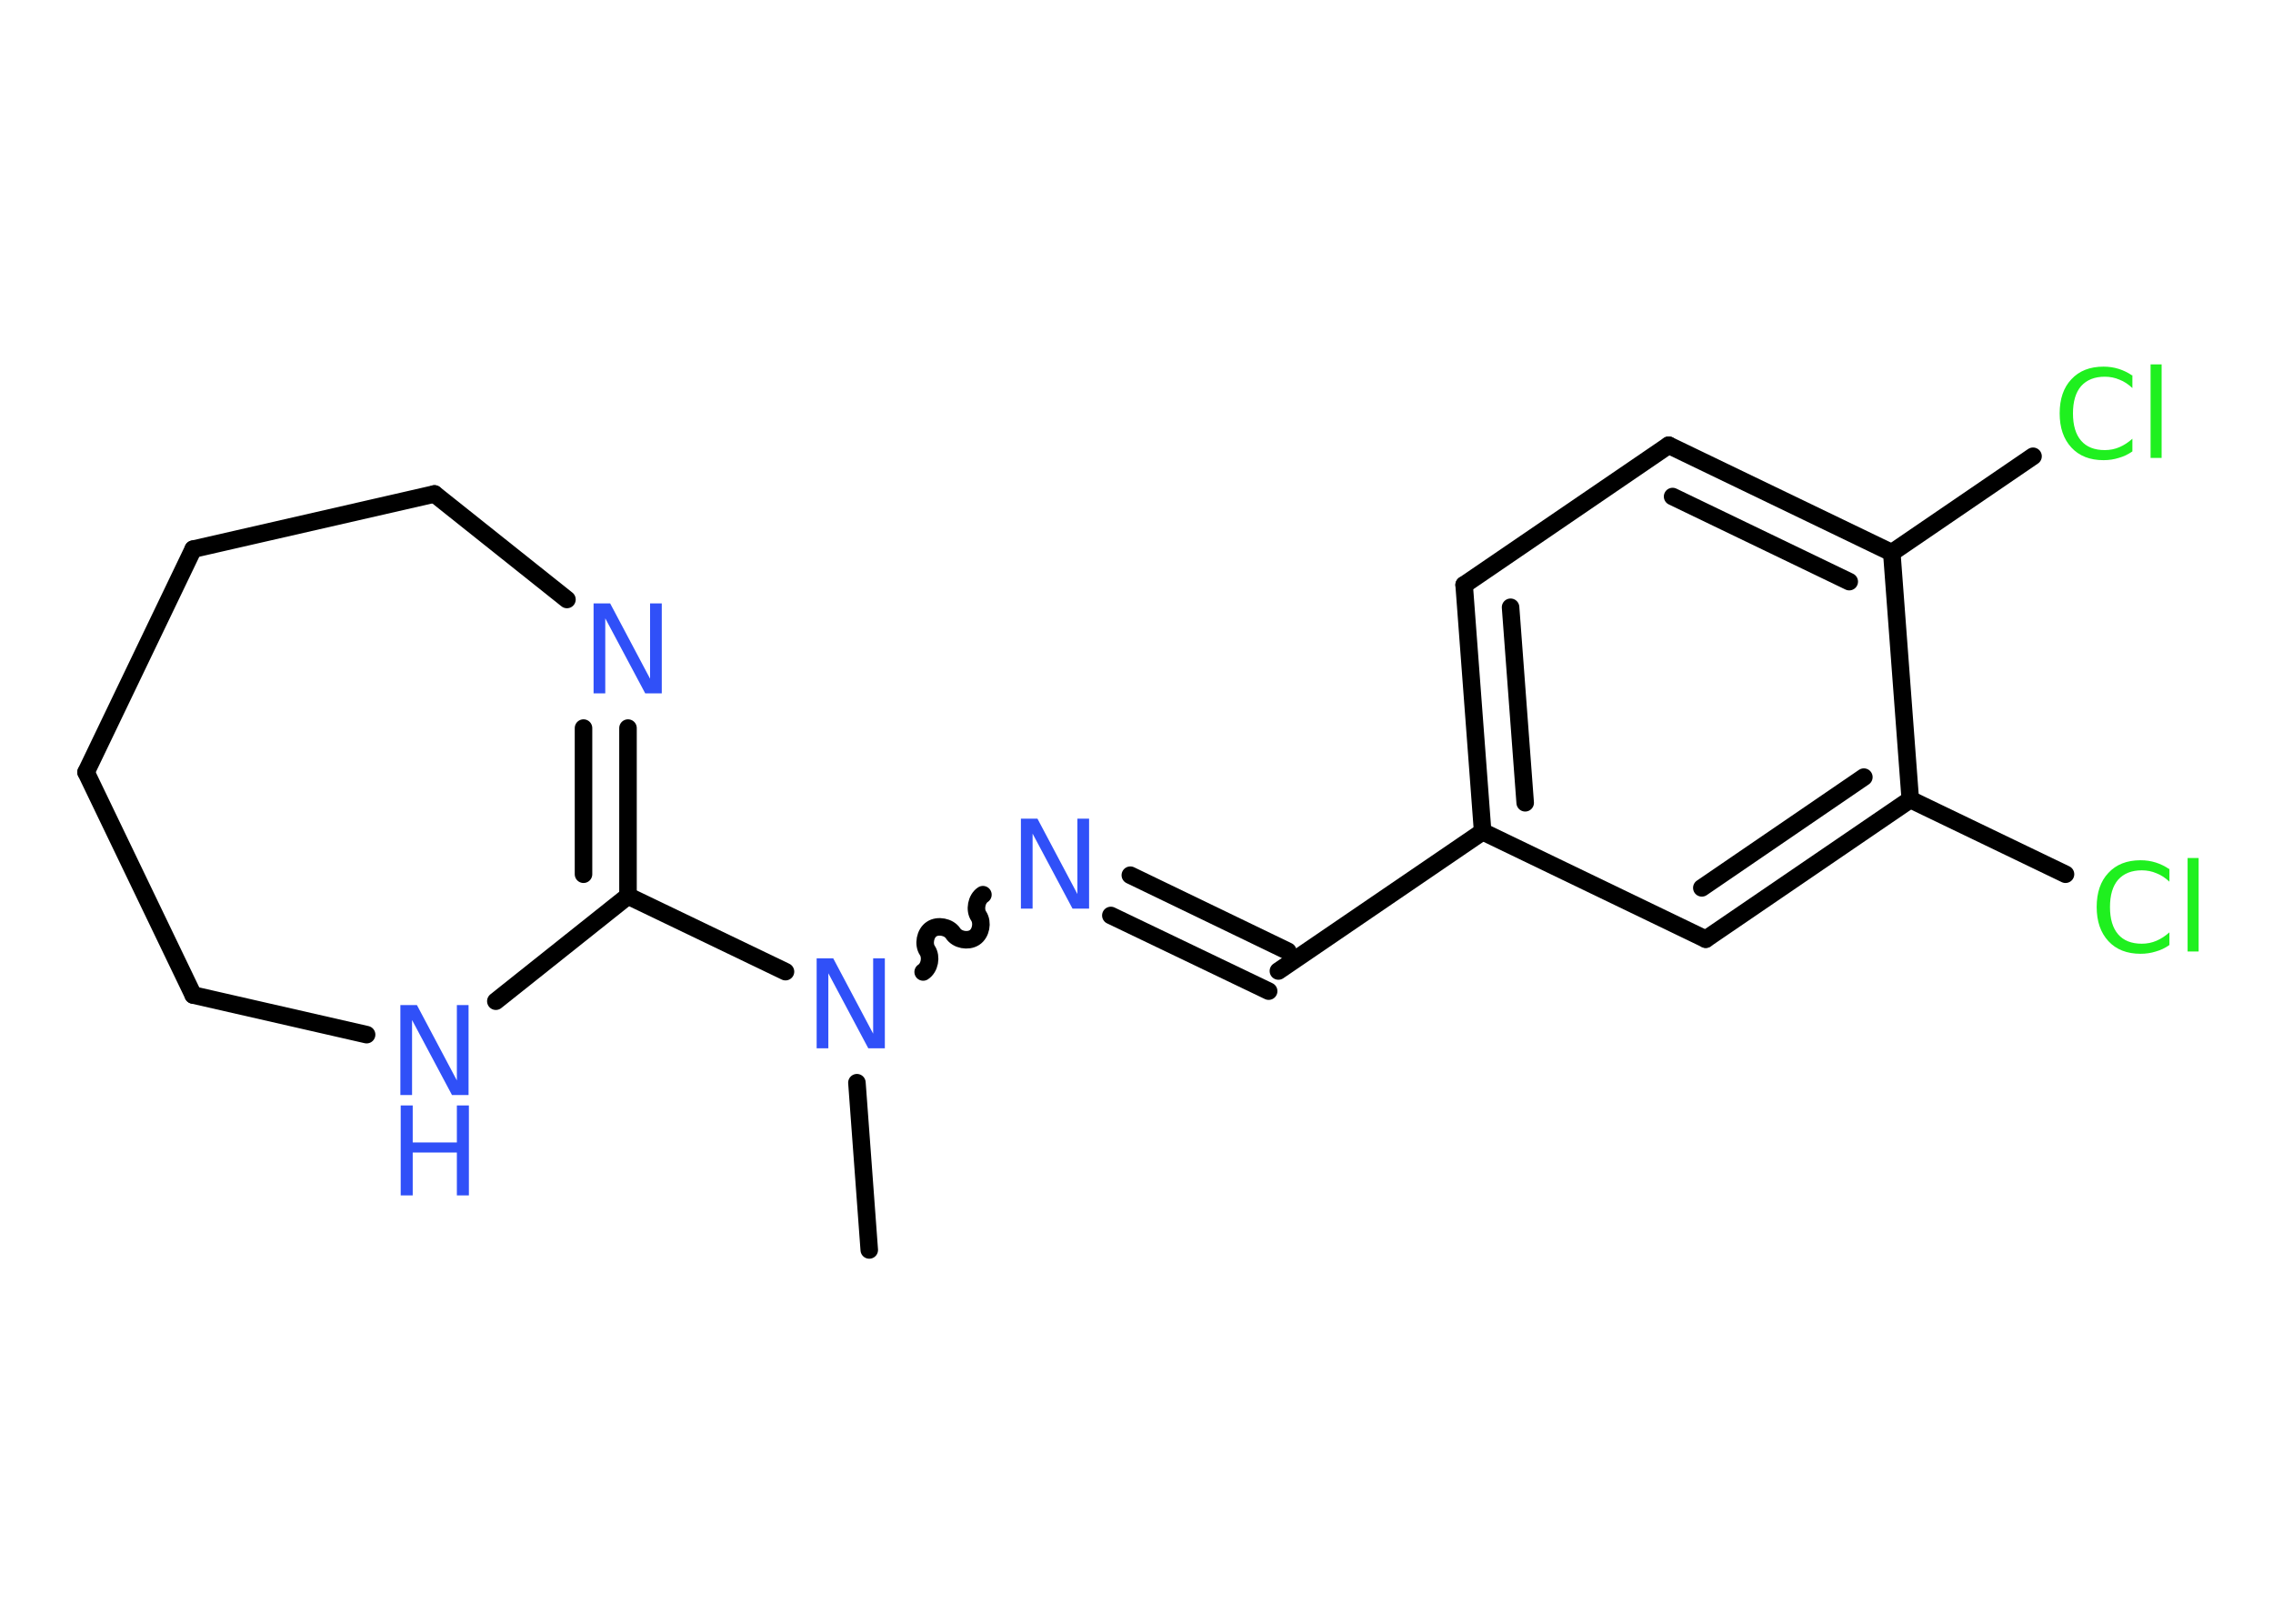 <?xml version='1.0' encoding='UTF-8'?>
<!DOCTYPE svg PUBLIC "-//W3C//DTD SVG 1.1//EN" "http://www.w3.org/Graphics/SVG/1.1/DTD/svg11.dtd">
<svg version='1.2' xmlns='http://www.w3.org/2000/svg' xmlns:xlink='http://www.w3.org/1999/xlink' width='70.0mm' height='50.0mm' viewBox='0 0 70.0 50.0'>
  <desc>Generated by the Chemistry Development Kit (http://github.com/cdk)</desc>
  <g stroke-linecap='round' stroke-linejoin='round' stroke='#000000' stroke-width='.54' fill='#3050F8'>
    <rect x='.0' y='.0' width='70.0' height='50.0' fill='#FFFFFF' stroke='none'/>
    <g id='mol1' class='mol'>
      <line id='mol1bnd1' class='bond' x1='26.77' y1='38.49' x2='26.39' y2='33.34'/>
      <path id='mol1bnd2' class='bond' d='M30.27 27.55c-.2 .13 -.26 .47 -.13 .66c.13 .2 .07 .53 -.13 .66c-.2 .13 -.53 .07 -.66 -.13c-.13 -.2 -.47 -.26 -.66 -.13c-.2 .13 -.26 .47 -.13 .66c.13 .2 .07 .53 -.13 .66' fill='none' stroke='#000000' stroke-width='.54'/>
      <g id='mol1bnd3' class='bond'>
        <line x1='34.81' y1='26.95' x2='39.66' y2='29.29'/>
        <line x1='34.21' y1='28.19' x2='39.07' y2='30.52'/>
      </g>
      <line id='mol1bnd4' class='bond' x1='39.37' y1='29.9' x2='45.66' y2='25.61'/>
      <g id='mol1bnd5' class='bond'>
        <line x1='45.09' y1='18.01' x2='45.66' y2='25.61'/>
        <line x1='46.52' y1='18.7' x2='46.97' y2='24.72'/>
      </g>
      <line id='mol1bnd6' class='bond' x1='45.09' y1='18.01' x2='51.39' y2='13.71'/>
      <g id='mol1bnd7' class='bond'>
        <line x1='58.26' y1='17.02' x2='51.39' y2='13.71'/>
        <line x1='56.95' y1='17.91' x2='51.51' y2='15.29'/>
      </g>
      <line id='mol1bnd8' class='bond' x1='58.26' y1='17.02' x2='62.61' y2='14.05'/>
      <line id='mol1bnd9' class='bond' x1='58.26' y1='17.02' x2='58.83' y2='24.62'/>
      <line id='mol1bnd10' class='bond' x1='58.83' y1='24.62' x2='63.61' y2='26.92'/>
      <g id='mol1bnd11' class='bond'>
        <line x1='52.53' y1='28.92' x2='58.83' y2='24.62'/>
        <line x1='52.41' y1='27.34' x2='57.4' y2='23.93'/>
      </g>
      <line id='mol1bnd12' class='bond' x1='45.66' y1='25.61' x2='52.53' y2='28.92'/>
      <line id='mol1bnd13' class='bond' x1='24.19' y1='29.92' x2='19.34' y2='27.59'/>
      <g id='mol1bnd14' class='bond'>
        <line x1='19.34' y1='27.59' x2='19.34' y2='22.42'/>
        <line x1='17.97' y1='26.92' x2='17.97' y2='22.42'/>
      </g>
      <line id='mol1bnd15' class='bond' x1='17.46' y1='18.46' x2='13.38' y2='15.21'/>
      <line id='mol1bnd16' class='bond' x1='13.38' y1='15.21' x2='5.95' y2='16.91'/>
      <line id='mol1bnd17' class='bond' x1='5.95' y1='16.91' x2='2.65' y2='23.78'/>
      <line id='mol1bnd18' class='bond' x1='2.65' y1='23.78' x2='5.95' y2='30.64'/>
      <line id='mol1bnd19' class='bond' x1='5.95' y1='30.64' x2='11.29' y2='31.86'/>
      <line id='mol1bnd20' class='bond' x1='19.34' y1='27.59' x2='15.27' y2='30.83'/>
      <path id='mol1atm2' class='atom' d='M25.16 29.51h.5l1.23 2.32v-2.32h.36v2.77h-.51l-1.23 -2.31v2.31h-.36v-2.77z' stroke='none'/>
      <path id='mol1atm3' class='atom' d='M31.45 25.21h.5l1.23 2.32v-2.32h.36v2.77h-.51l-1.23 -2.31v2.31h-.36v-2.77z' stroke='none'/>
      <path id='mol1atm9' class='atom' d='M65.67 11.55v.4q-.19 -.18 -.4 -.26q-.21 -.09 -.45 -.09q-.47 .0 -.73 .29q-.25 .29 -.25 .84q.0 .55 .25 .84q.25 .29 .73 .29q.24 .0 .45 -.09q.21 -.09 .4 -.26v.39q-.2 .14 -.42 .2q-.22 .07 -.47 .07q-.63 .0 -.99 -.39q-.36 -.39 -.36 -1.05q.0 -.67 .36 -1.05q.36 -.39 .99 -.39q.25 .0 .47 .07q.22 .07 .41 .2zM66.23 11.22h.34v2.88h-.34v-2.88z' stroke='none' fill='#1FF01F'/>
      <path id='mol1atm11' class='atom' d='M66.81 26.75v.4q-.19 -.18 -.4 -.26q-.21 -.09 -.45 -.09q-.47 .0 -.73 .29q-.25 .29 -.25 .84q.0 .55 .25 .84q.25 .29 .73 .29q.24 .0 .45 -.09q.21 -.09 .4 -.26v.39q-.2 .14 -.42 .2q-.22 .07 -.47 .07q-.63 .0 -.99 -.39q-.36 -.39 -.36 -1.05q.0 -.67 .36 -1.05q.36 -.39 .99 -.39q.25 .0 .47 .07q.22 .07 .41 .2zM67.37 26.42h.34v2.88h-.34v-2.88z' stroke='none' fill='#1FF01F'/>
      <path id='mol1atm14' class='atom' d='M18.29 18.58h.5l1.23 2.32v-2.32h.36v2.77h-.51l-1.23 -2.31v2.31h-.36v-2.77z' stroke='none'/>
      <g id='mol1atm19' class='atom'>
        <path d='M12.34 30.95h.5l1.23 2.32v-2.32h.36v2.77h-.51l-1.23 -2.31v2.31h-.36v-2.77z' stroke='none'/>
        <path d='M12.34 34.04h.37v1.14h1.36v-1.14h.37v2.77h-.37v-1.32h-1.36v1.32h-.37v-2.77z' stroke='none'/>
      </g>
    </g>
  </g>
</svg>
